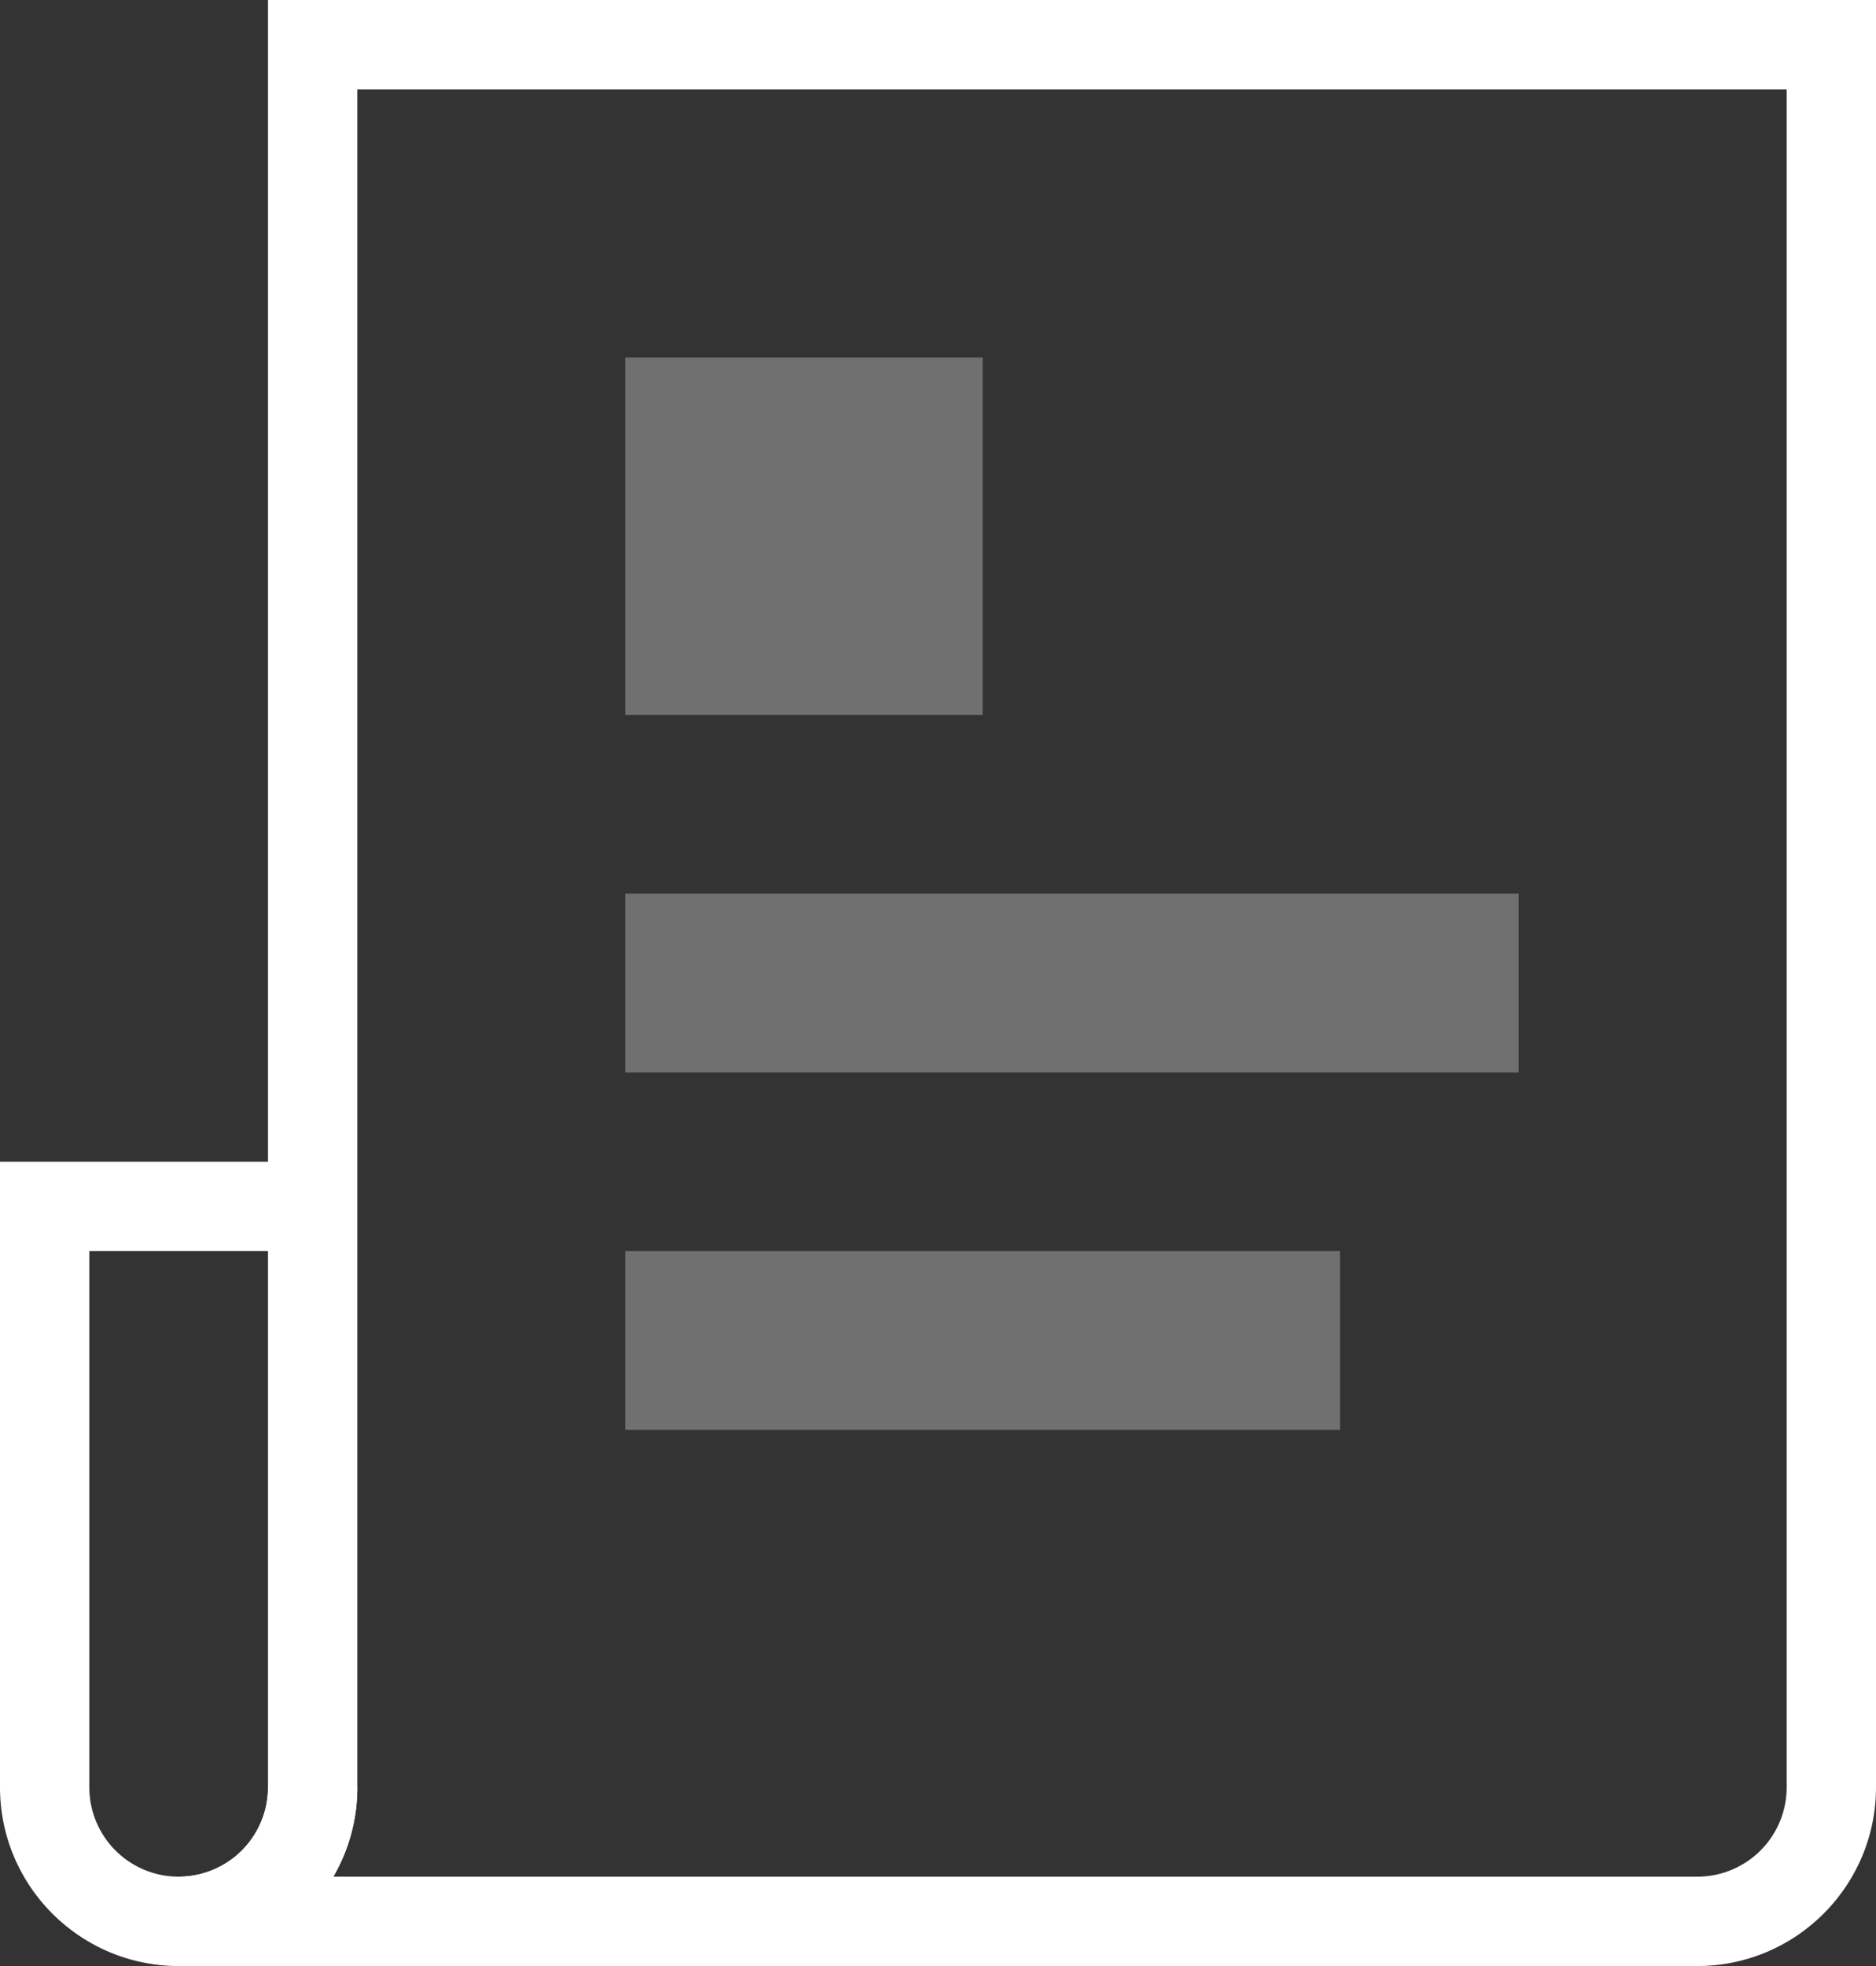<svg xmlns="http://www.w3.org/2000/svg" width="21" height="22" viewBox="0 0 21 22"><rect x="0" y="0" width="21" height="22" fill="#333333" stroke="none"/><g fill="none" fill-rule="evenodd"><path d="M-1-1h24v24H-1z"/><path fill="#FFF" d="M19 22H2v-1a1 1 0 0 0 1-1V0h18v20c0 1.103-.897 2-2 2zM3.731 21H19a1 1 0 0 0 1-1V1H4v19c0 .364-.098.706-.269 1z"/><path fill="#FFF" d="M1 20H0v-7h3.469v1H1zm1 2c-1.103 0-2-.897-2-2h1a1 1 0 0 0 2 0h1c0 1.103-.897 2-2 2z"/><path fill="#FFF" d="M7 4h4v4H7zm0 6h10v2H7zm0 4h8v2H7z" opacity=".3"/></g></svg>